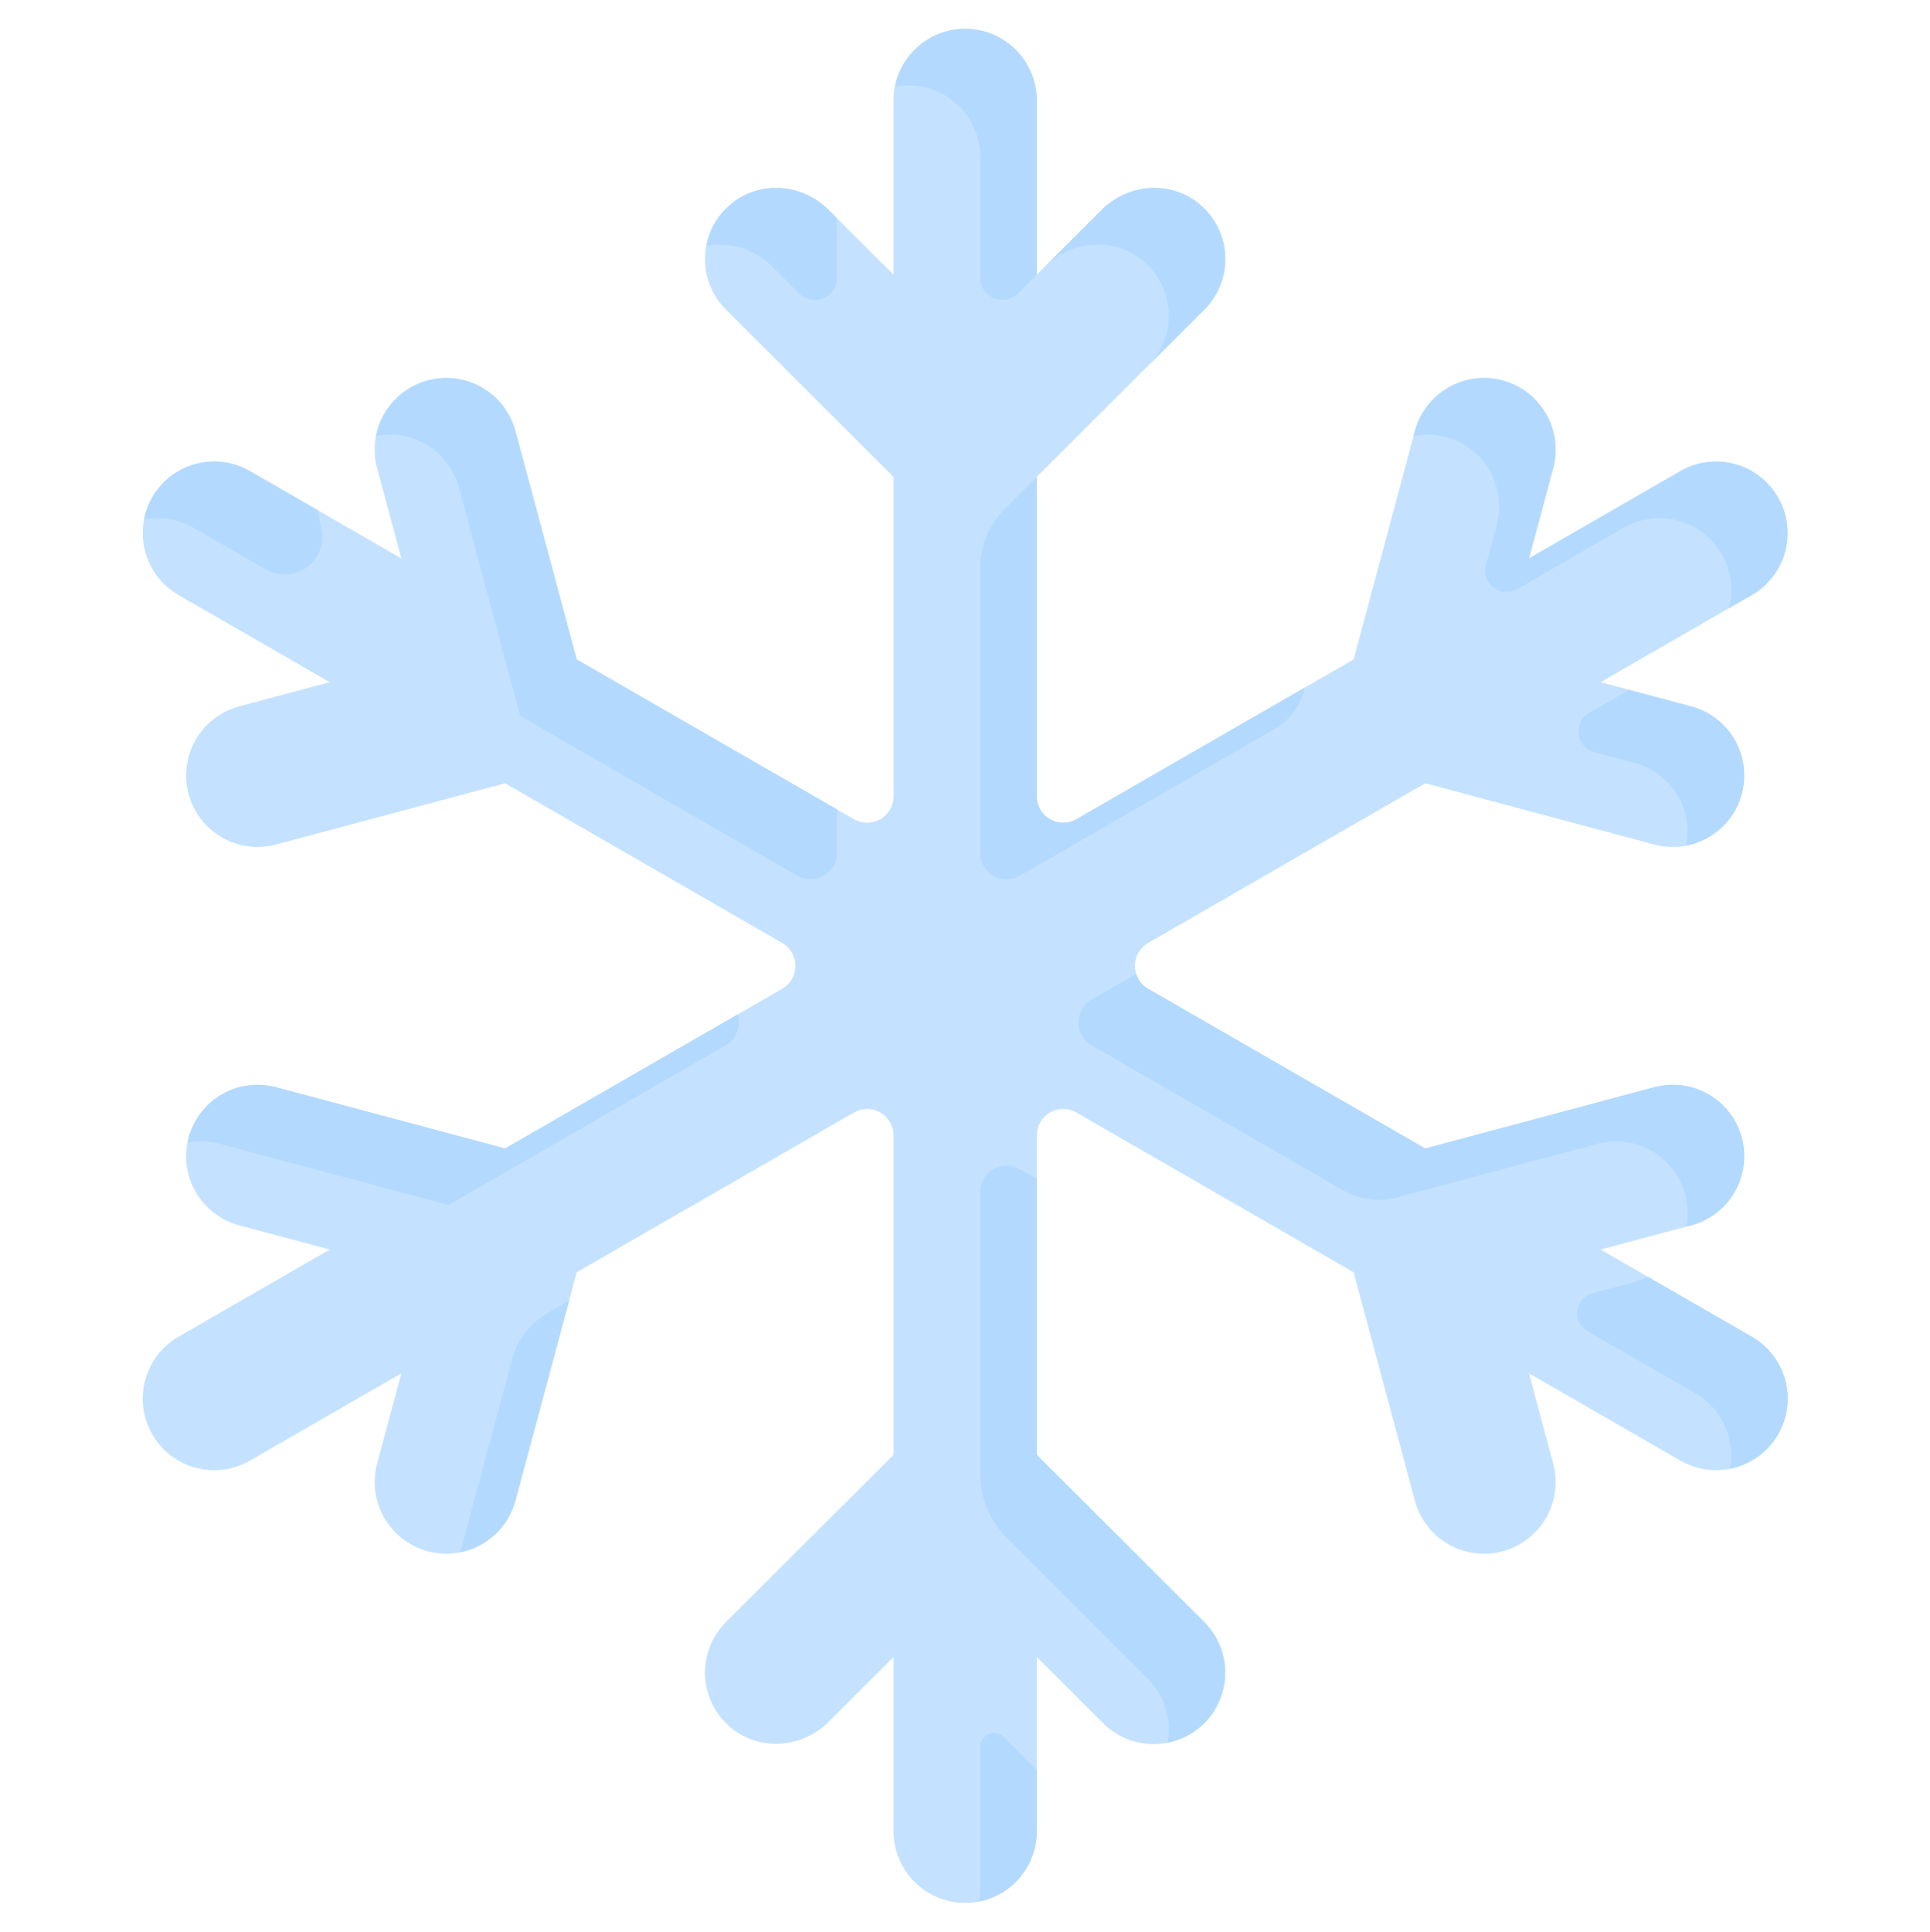 <svg width="1499" height="1500" viewBox="0 0 1499 1500" fill="none" xmlns="http://www.w3.org/2000/svg">
<path d="M1381.03 1113.81C1373.64 1126.57 1361.49 1135.87 1347.25 1139.68C1333.01 1143.49 1317.84 1141.5 1305.07 1134.14L1187.54 1066.41L1206.39 1136.6C1210.16 1150.85 1208.13 1166.01 1200.74 1178.76C1193.35 1191.52 1181.21 1200.81 1166.99 1204.62C1152.76 1208.43 1137.6 1206.43 1124.84 1199.06C1112.09 1191.7 1102.77 1179.57 1098.93 1165.34L1051.31 987.919L914.104 908.876L835.947 863.847C832.834 862.052 829.303 861.108 825.71 861.11C822.117 861.112 818.588 862.06 815.477 863.859C812.365 865.658 809.782 868.244 807.985 871.358C806.188 874.472 805.241 878.005 805.24 881.601V1129.69L935.386 1259.59C945.745 1270.04 951.541 1284.17 951.502 1298.89C951.463 1313.61 945.592 1327.71 935.177 1338.1C924.763 1348.49 910.655 1354.33 895.948 1354.32C881.242 1354.32 867.138 1348.47 856.73 1338.08L805.24 1286.69V1422.13C805.194 1436.86 799.315 1450.98 788.889 1461.38C778.464 1471.78 764.343 1477.62 749.622 1477.62C734.901 1477.62 720.78 1471.78 710.354 1461.38C699.929 1450.98 694.049 1436.86 694.004 1422.13V1286.69L643.45 1337.17C622.901 1357.65 589.823 1360.08 567.576 1341.44C561.642 1336.52 556.802 1330.41 553.366 1323.5C549.93 1316.6 547.975 1309.05 547.625 1301.34C547.274 1293.63 548.538 1285.94 551.333 1278.75C554.129 1271.56 558.395 1265.03 563.858 1259.59L694.004 1129.69V881.601C694.002 878.005 693.056 874.472 691.259 871.358C689.462 868.244 686.878 865.658 683.767 863.859C680.656 862.06 677.126 861.112 673.533 861.11C669.94 861.108 666.409 862.052 663.296 863.847L447.938 987.919L400.311 1165.34C396.469 1179.56 387.149 1191.68 374.393 1199.04C361.638 1206.4 346.488 1208.39 332.265 1204.59C318.042 1200.78 305.907 1191.49 298.518 1178.75C291.13 1166 289.092 1150.85 292.852 1136.6L311.703 1066.41L194.174 1134.14C187.866 1137.79 180.9 1140.17 173.674 1141.13C166.449 1142.09 159.105 1141.62 152.062 1139.74C145.019 1137.86 138.415 1134.61 132.627 1130.18C126.839 1125.74 121.98 1120.21 118.328 1113.9C114.676 1107.58 112.303 1100.61 111.343 1093.38C110.383 1086.15 110.856 1078.8 112.734 1071.75C114.612 1064.7 117.859 1058.09 122.29 1052.3C126.72 1046.51 132.248 1041.64 138.556 1037.99L256.085 970.282L185.744 951.474C178.693 949.596 172.082 946.344 166.289 941.904C160.496 937.465 155.635 931.925 151.985 925.603C148.334 919.28 145.965 912.299 145.015 905.059C144.064 897.819 144.55 890.463 146.444 883.411C148.338 876.359 151.604 869.751 156.054 863.964C160.504 858.177 166.051 853.326 172.377 849.688C178.703 846.05 185.685 843.697 192.921 842.763C200.157 841.83 207.506 842.334 214.548 844.247L392.32 891.767L607.532 767.783C610.656 765.984 613.25 763.393 615.054 760.271C616.858 757.149 617.808 753.606 617.808 749.999C617.808 746.393 616.858 742.85 615.054 739.728C613.25 736.606 610.656 734.015 607.532 732.216L392.32 608.232L214.548 655.751C207.507 657.662 200.16 658.163 192.925 657.228C185.691 656.292 178.712 653.938 172.388 650.3C166.064 646.662 160.519 641.811 156.071 636.025C151.623 630.239 148.358 623.632 146.464 616.582C144.57 609.532 144.084 602.177 145.034 594.939C145.984 587.701 148.351 580.721 152 574.4C155.648 568.078 160.507 562.539 166.297 558.099C172.087 553.659 178.696 550.405 185.744 548.525L256.085 529.716L138.556 462.011C125.816 454.63 116.527 442.485 112.734 428.25C108.941 414.014 110.953 398.853 118.328 386.103C125.704 373.352 137.838 364.056 152.062 360.26C166.286 356.463 181.434 358.477 194.174 365.859L311.703 433.593L292.852 363.398C289.082 349.149 291.114 333.985 298.501 321.233C305.888 308.48 318.027 299.182 332.256 295.376C346.485 291.571 361.641 293.569 374.399 300.933C387.158 308.297 396.477 320.426 400.312 334.658L447.938 512.08L663.296 636.152C666.41 637.947 669.94 638.891 673.533 638.889C677.126 638.887 680.656 637.939 683.767 636.14C686.878 634.341 689.462 631.755 691.259 628.641C693.056 625.526 694.002 621.994 694.004 618.398V370.312L563.858 240.41C558.395 234.966 554.129 228.441 551.333 221.251C548.538 214.061 547.274 206.366 547.624 198.659C547.974 190.952 549.93 183.403 553.366 176.497C556.801 169.59 561.641 163.479 567.575 158.554C589.823 139.921 622.9 142.353 643.45 162.831L694.004 213.31V77.871C694.052 63.139 699.932 49.027 710.358 38.627C720.783 28.227 734.902 22.387 749.622 22.387C764.341 22.387 778.461 28.227 788.886 38.627C799.311 49.027 805.192 63.139 805.24 77.871V213.31L855.793 162.831C876.343 142.353 909.42 139.921 931.668 158.554C937.602 163.479 942.442 169.59 945.878 176.497C949.313 183.403 951.269 190.952 951.619 198.659C951.969 206.366 950.706 214.061 947.91 221.251C945.115 228.441 940.849 234.966 935.386 240.41L805.24 370.312V618.398C805.241 621.994 806.188 625.526 807.985 628.641C809.782 631.755 812.365 634.341 815.477 636.14C818.588 637.939 822.117 638.887 825.71 638.889C829.303 638.891 832.834 637.947 835.947 636.152L1051.31 512.079L1098.93 334.657C1102.77 320.426 1112.09 308.297 1124.84 300.933C1137.6 293.569 1152.76 291.571 1166.99 295.376C1181.22 299.182 1193.36 308.48 1200.74 321.232C1208.13 333.984 1210.16 349.148 1206.39 363.398L1187.54 433.593L1305.07 365.859C1311.38 362.204 1318.34 359.828 1325.57 358.867C1332.79 357.907 1340.14 358.38 1347.18 360.26C1354.22 362.14 1360.83 365.389 1366.62 369.824C1372.4 374.258 1377.26 379.789 1380.92 386.103C1384.57 392.416 1386.94 399.388 1387.9 406.619C1388.86 413.851 1388.39 421.201 1386.51 428.25C1384.63 435.298 1381.38 441.908 1376.95 447.701C1372.52 453.493 1367 458.356 1360.69 462.011L1243.16 529.716L1313.5 548.525C1320.55 550.405 1327.16 553.659 1332.95 558.099C1338.74 562.539 1343.6 568.078 1347.24 574.4C1350.89 580.721 1353.26 587.701 1354.21 594.939C1355.16 602.177 1354.67 609.532 1352.78 616.582C1350.89 623.632 1347.62 630.239 1343.17 636.025C1338.72 641.811 1333.18 646.662 1326.86 650.3C1320.53 653.938 1313.55 656.292 1306.32 657.228C1299.08 658.163 1291.74 657.662 1284.7 655.751L1106.92 608.232L1093.46 615.995L891.711 732.216C888.588 734.015 885.994 736.606 884.19 739.728C882.386 742.85 881.436 746.393 881.436 749.999C881.436 753.606 882.386 757.149 884.19 760.271C885.994 763.393 888.588 765.984 891.711 767.783L984.417 821.191L1106.92 891.767L1284.7 844.247C1291.74 842.323 1299.1 841.811 1306.34 842.738C1313.58 843.665 1320.57 846.015 1326.9 849.652C1333.24 853.289 1338.79 858.141 1343.25 863.932C1347.7 869.722 1350.97 876.335 1352.87 883.393C1354.76 890.45 1355.25 897.813 1354.3 905.059C1353.34 912.304 1350.97 919.29 1347.31 925.615C1343.65 931.941 1338.78 937.481 1332.98 941.919C1327.18 946.356 1320.56 949.603 1313.5 951.474L1243.16 970.283L1360.69 1037.99C1367.01 1041.62 1372.55 1046.46 1377 1052.24C1381.44 1058.02 1384.71 1064.62 1386.6 1071.67C1388.49 1078.71 1388.97 1086.06 1388.01 1093.29C1387.06 1100.52 1384.69 1107.5 1381.03 1113.81Z" fill="#C4E2FF"/>
<path d="M1269.59 592.471C1283.15 596.085 1294.83 604.709 1302.28 616.605C1309.73 628.5 1312.4 642.782 1309.74 656.567C1322.07 654.203 1333.23 647.719 1341.39 638.177C1349.55 628.635 1354.24 616.602 1354.68 604.047C1355.11 591.493 1351.28 579.162 1343.8 569.075C1336.31 558.988 1325.63 551.742 1313.5 548.525L1265.27 535.629L1234.25 553.502C1231.38 555.15 1229.08 557.611 1227.61 560.573C1226.15 563.536 1225.6 566.866 1226.03 570.142C1226.46 573.418 1227.85 576.492 1230.03 578.976C1232.21 581.46 1235.07 583.241 1238.26 584.093L1269.59 592.471ZM572.908 787.73L392.32 891.768L214.548 844.248C200.313 840.423 185.144 842.409 172.372 849.77C159.6 857.131 150.269 869.265 146.43 883.506C146.083 884.796 145.847 886.087 145.595 887.378C153.896 885.734 162.462 886.013 170.639 888.193L348.411 935.713L563.624 811.729C567.683 809.398 570.82 805.742 572.51 801.374C574.2 797.006 574.341 792.19 572.908 787.73ZM705.713 66.328C720.44 66.306 734.572 72.14 745.003 82.546C755.432 92.951 761.306 107.077 761.331 121.816V215.677C761.331 219.087 762.341 222.42 764.233 225.256C766.125 228.093 768.815 230.304 771.962 231.611C775.109 232.917 778.573 233.261 781.916 232.599C785.258 231.937 788.329 230.298 790.742 227.889L811.885 206.777C832.434 186.299 865.512 183.867 887.759 202.5C893.585 207.338 898.356 213.323 901.776 220.082C905.196 226.842 907.192 234.233 907.641 241.796C908.09 249.36 906.981 256.935 904.384 264.052C901.787 271.169 897.758 277.676 892.544 283.171L935.386 240.41C940.849 234.967 945.115 228.441 947.911 221.251C950.706 214.062 951.969 206.366 951.619 198.659C951.269 190.952 949.314 183.403 945.878 176.497C942.442 169.591 937.602 163.479 931.668 158.555C909.421 139.922 876.343 142.353 855.794 162.832L805.24 213.311V77.871C805.195 64.051 800.016 50.742 790.709 40.532C781.402 30.322 768.633 23.942 754.887 22.633C741.14 21.324 727.398 25.18 716.335 33.45C705.271 41.719 697.677 53.812 695.029 67.376C698.548 66.685 702.126 66.334 705.713 66.328ZM1110.76 337.5C1119.09 337.807 1127.26 339.986 1134.64 343.877C1142.02 347.768 1148.43 353.271 1153.4 359.979C1158.36 366.686 1161.76 374.426 1163.33 382.625C1164.9 390.824 1164.61 399.272 1162.48 407.344L1154.08 438.644C1153.22 441.831 1153.33 445.201 1154.39 448.328C1155.44 451.454 1157.4 454.197 1160.02 456.209C1162.63 458.22 1165.78 459.411 1169.07 459.631C1172.37 459.85 1175.65 459.088 1178.51 457.441L1261.16 409.805C1273.93 402.445 1289.1 400.453 1303.34 404.264C1317.58 408.075 1329.73 417.378 1337.12 430.137C1340.8 436.464 1343.18 443.46 1344.13 450.716C1345.08 457.973 1344.57 465.346 1342.64 472.406L1360.69 462.012C1367 458.357 1372.52 453.494 1376.95 447.701C1381.38 441.908 1384.63 435.299 1386.51 428.25C1388.39 421.202 1388.86 413.852 1387.9 406.62C1386.94 399.388 1384.57 392.417 1380.92 386.103C1377.26 379.79 1372.4 374.258 1366.62 369.824C1360.83 365.39 1354.22 362.14 1347.18 360.26C1340.14 358.38 1332.8 357.907 1325.57 358.868C1318.34 359.829 1311.38 362.204 1305.07 365.859L1187.54 433.594L1206.39 363.398C1210.16 349.15 1208.12 333.989 1200.74 321.24C1193.35 308.49 1181.21 299.194 1166.98 295.389C1152.76 291.584 1137.6 293.581 1124.85 300.943C1112.09 308.304 1102.77 320.429 1098.93 334.658L1097.88 338.581C1102.12 337.719 1106.44 337.357 1110.76 337.5ZM780.321 395.303C774.302 401.311 769.526 408.449 766.267 416.308C763.008 424.166 761.331 432.591 761.331 441.1V662.344C761.332 665.94 762.279 669.472 764.076 672.586C765.873 675.701 768.457 678.287 771.568 680.086C774.679 681.885 778.208 682.833 781.802 682.835C785.395 682.837 788.925 681.893 792.039 680.098L990.054 566.017C995.552 562.85 1000.37 558.629 1004.24 553.595C1008.11 548.562 1010.94 542.815 1012.59 536.684L1013.32 533.966L835.948 636.152C832.834 637.948 829.304 638.891 825.71 638.889C822.117 638.887 818.588 637.939 815.477 636.14C812.365 634.342 809.782 631.755 807.985 628.641C806.188 625.527 805.241 621.995 805.24 618.398V370.431L780.321 395.303ZM1313.5 951.475C1320.55 949.596 1327.16 946.343 1332.95 941.904C1338.74 937.464 1343.61 931.925 1347.26 925.602C1350.91 919.28 1353.27 912.3 1354.22 905.06C1355.17 897.821 1354.69 890.464 1352.79 883.413C1350.9 876.362 1347.64 869.754 1343.19 863.967C1338.74 858.181 1333.19 853.329 1326.86 849.691C1320.54 846.053 1313.56 843.7 1306.32 842.766C1299.09 841.832 1291.74 842.335 1284.7 844.248L1106.92 891.768L984.417 821.191L891.711 767.783C887.263 765.245 883.944 761.11 882.426 756.216L847.802 776.162C844.679 777.961 842.085 780.552 840.281 783.674C838.477 786.796 837.527 790.339 837.527 793.945C837.527 797.552 838.477 801.095 840.281 804.217C842.085 807.339 844.679 809.93 847.802 811.729L940.508 865.137L1043.23 924.313C1055.9 931.614 1070.95 933.593 1085.07 929.816L1240.79 888.193C1255.02 884.368 1270.19 886.354 1282.96 893.715C1295.73 901.076 1305.07 913.21 1308.9 927.451C1311.1 935.622 1311.38 944.189 1309.72 952.485L1313.5 951.475ZM150.265 409.805L206.507 442.218C211.529 445.113 217.297 446.452 223.08 446.066C228.863 445.681 234.402 443.588 238.997 440.053C243.592 436.517 247.036 431.697 248.894 426.203C250.753 420.708 250.941 414.786 249.437 409.184L248.943 407.344C247.98 403.761 247.378 400.091 247.146 396.388L194.174 365.859C186.507 361.407 177.885 358.857 169.031 358.423C160.177 357.989 151.348 359.683 143.283 363.365C135.218 367.046 128.151 372.607 122.673 379.582C117.195 386.558 113.467 394.745 111.799 403.458C124.966 400.847 138.632 403.102 150.265 409.805ZM805.24 1129.69V915.399L792.039 907.793C788.925 905.998 785.395 905.054 781.802 905.056C778.208 905.058 774.679 906.006 771.568 907.805C768.457 909.603 765.873 912.19 764.076 915.304C762.279 918.418 761.332 921.951 761.331 925.547V1144.5C761.331 1153.74 763.151 1162.88 766.688 1171.41C770.224 1179.94 775.407 1187.68 781.94 1194.2L891.477 1303.54C897.911 1309.94 902.67 1317.83 905.336 1326.51C908.001 1335.18 908.49 1344.39 906.759 1353.3C916.637 1351.38 925.807 1346.81 933.285 1340.07C940.764 1333.33 946.269 1324.69 949.211 1315.05C952.153 1305.42 952.42 1295.17 949.985 1285.4C947.549 1275.63 942.503 1266.71 935.386 1259.59L805.24 1129.69ZM650.095 1173.51L563.858 1259.59C563.476 1259.97 563.157 1260.39 562.79 1260.77L650.095 1173.63V1173.51ZM397.72 1055.37L357.463 1205.34C367.621 1203.33 377.016 1198.52 384.587 1191.46C392.159 1184.39 397.605 1175.34 400.311 1165.34L442.016 1009.98L425.102 1019.72C418.422 1023.57 412.565 1028.7 407.866 1034.82C403.168 1040.93 399.72 1047.92 397.72 1055.37ZM779.587 1348.85C778.089 1347.36 776.183 1346.34 774.108 1345.93C772.033 1345.52 769.883 1345.73 767.929 1346.55C765.976 1347.36 764.307 1348.73 763.132 1350.49C761.958 1352.25 761.331 1354.32 761.331 1356.44V1466.07C761.323 1469.6 760.98 1473.11 760.306 1476.57C772.942 1474.12 784.333 1467.35 792.53 1457.42C800.727 1447.48 805.22 1435.01 805.24 1422.13V1374.46L779.587 1348.85ZM599.541 206.777L620.684 227.889C623.096 230.298 626.168 231.937 629.51 232.599C632.853 233.261 636.317 232.917 639.464 231.611C642.611 230.304 645.301 228.093 647.193 225.256C649.085 222.42 650.095 219.087 650.095 215.677V169.467L643.45 162.832C622.901 142.353 589.823 139.922 567.576 158.555C557.688 166.776 550.979 178.194 548.608 190.839C557.753 189.193 567.16 189.783 576.027 192.558C584.895 195.333 592.962 200.211 599.541 206.777ZM356.402 378.603L404.029 556.026L619.387 680.098C622.501 681.893 626.031 682.837 629.624 682.835C633.217 682.833 636.747 681.885 639.858 680.086C642.969 678.287 645.553 675.701 647.35 672.587C649.147 669.472 650.093 665.94 650.095 662.344V628.547L447.938 512.08L400.311 334.658C397.03 322.516 389.737 311.845 379.621 304.381C369.505 296.918 357.162 293.102 344.603 293.556C332.043 294.01 320.007 298.707 310.456 306.881C300.904 315.055 294.399 326.226 292.001 338.573C305.804 335.856 320.123 338.476 332.073 345.904C344.023 353.332 352.717 365.016 356.402 378.603ZM1360.69 1037.99L1279.98 991.493C1276.65 993.142 1273.17 994.458 1269.59 995.42L1236.87 1004.17C1233.79 1004.99 1231.03 1006.71 1228.93 1009.1C1226.83 1011.5 1225.49 1014.46 1225.07 1017.62C1224.66 1020.78 1225.19 1023.99 1226.6 1026.85C1228.01 1029.71 1230.24 1032.08 1232.99 1033.67L1316.78 1081.93C1326.78 1087.69 1334.73 1096.42 1339.53 1106.92C1344.33 1117.42 1345.73 1129.15 1343.54 1140.49C1354.64 1138.35 1364.82 1132.87 1372.72 1124.78C1380.62 1116.68 1385.85 1106.36 1387.72 1095.21C1389.58 1084.05 1388 1072.58 1383.16 1062.36C1378.33 1052.13 1370.49 1043.63 1360.69 1037.99Z" fill="#B3DAFE"/>
</svg>
